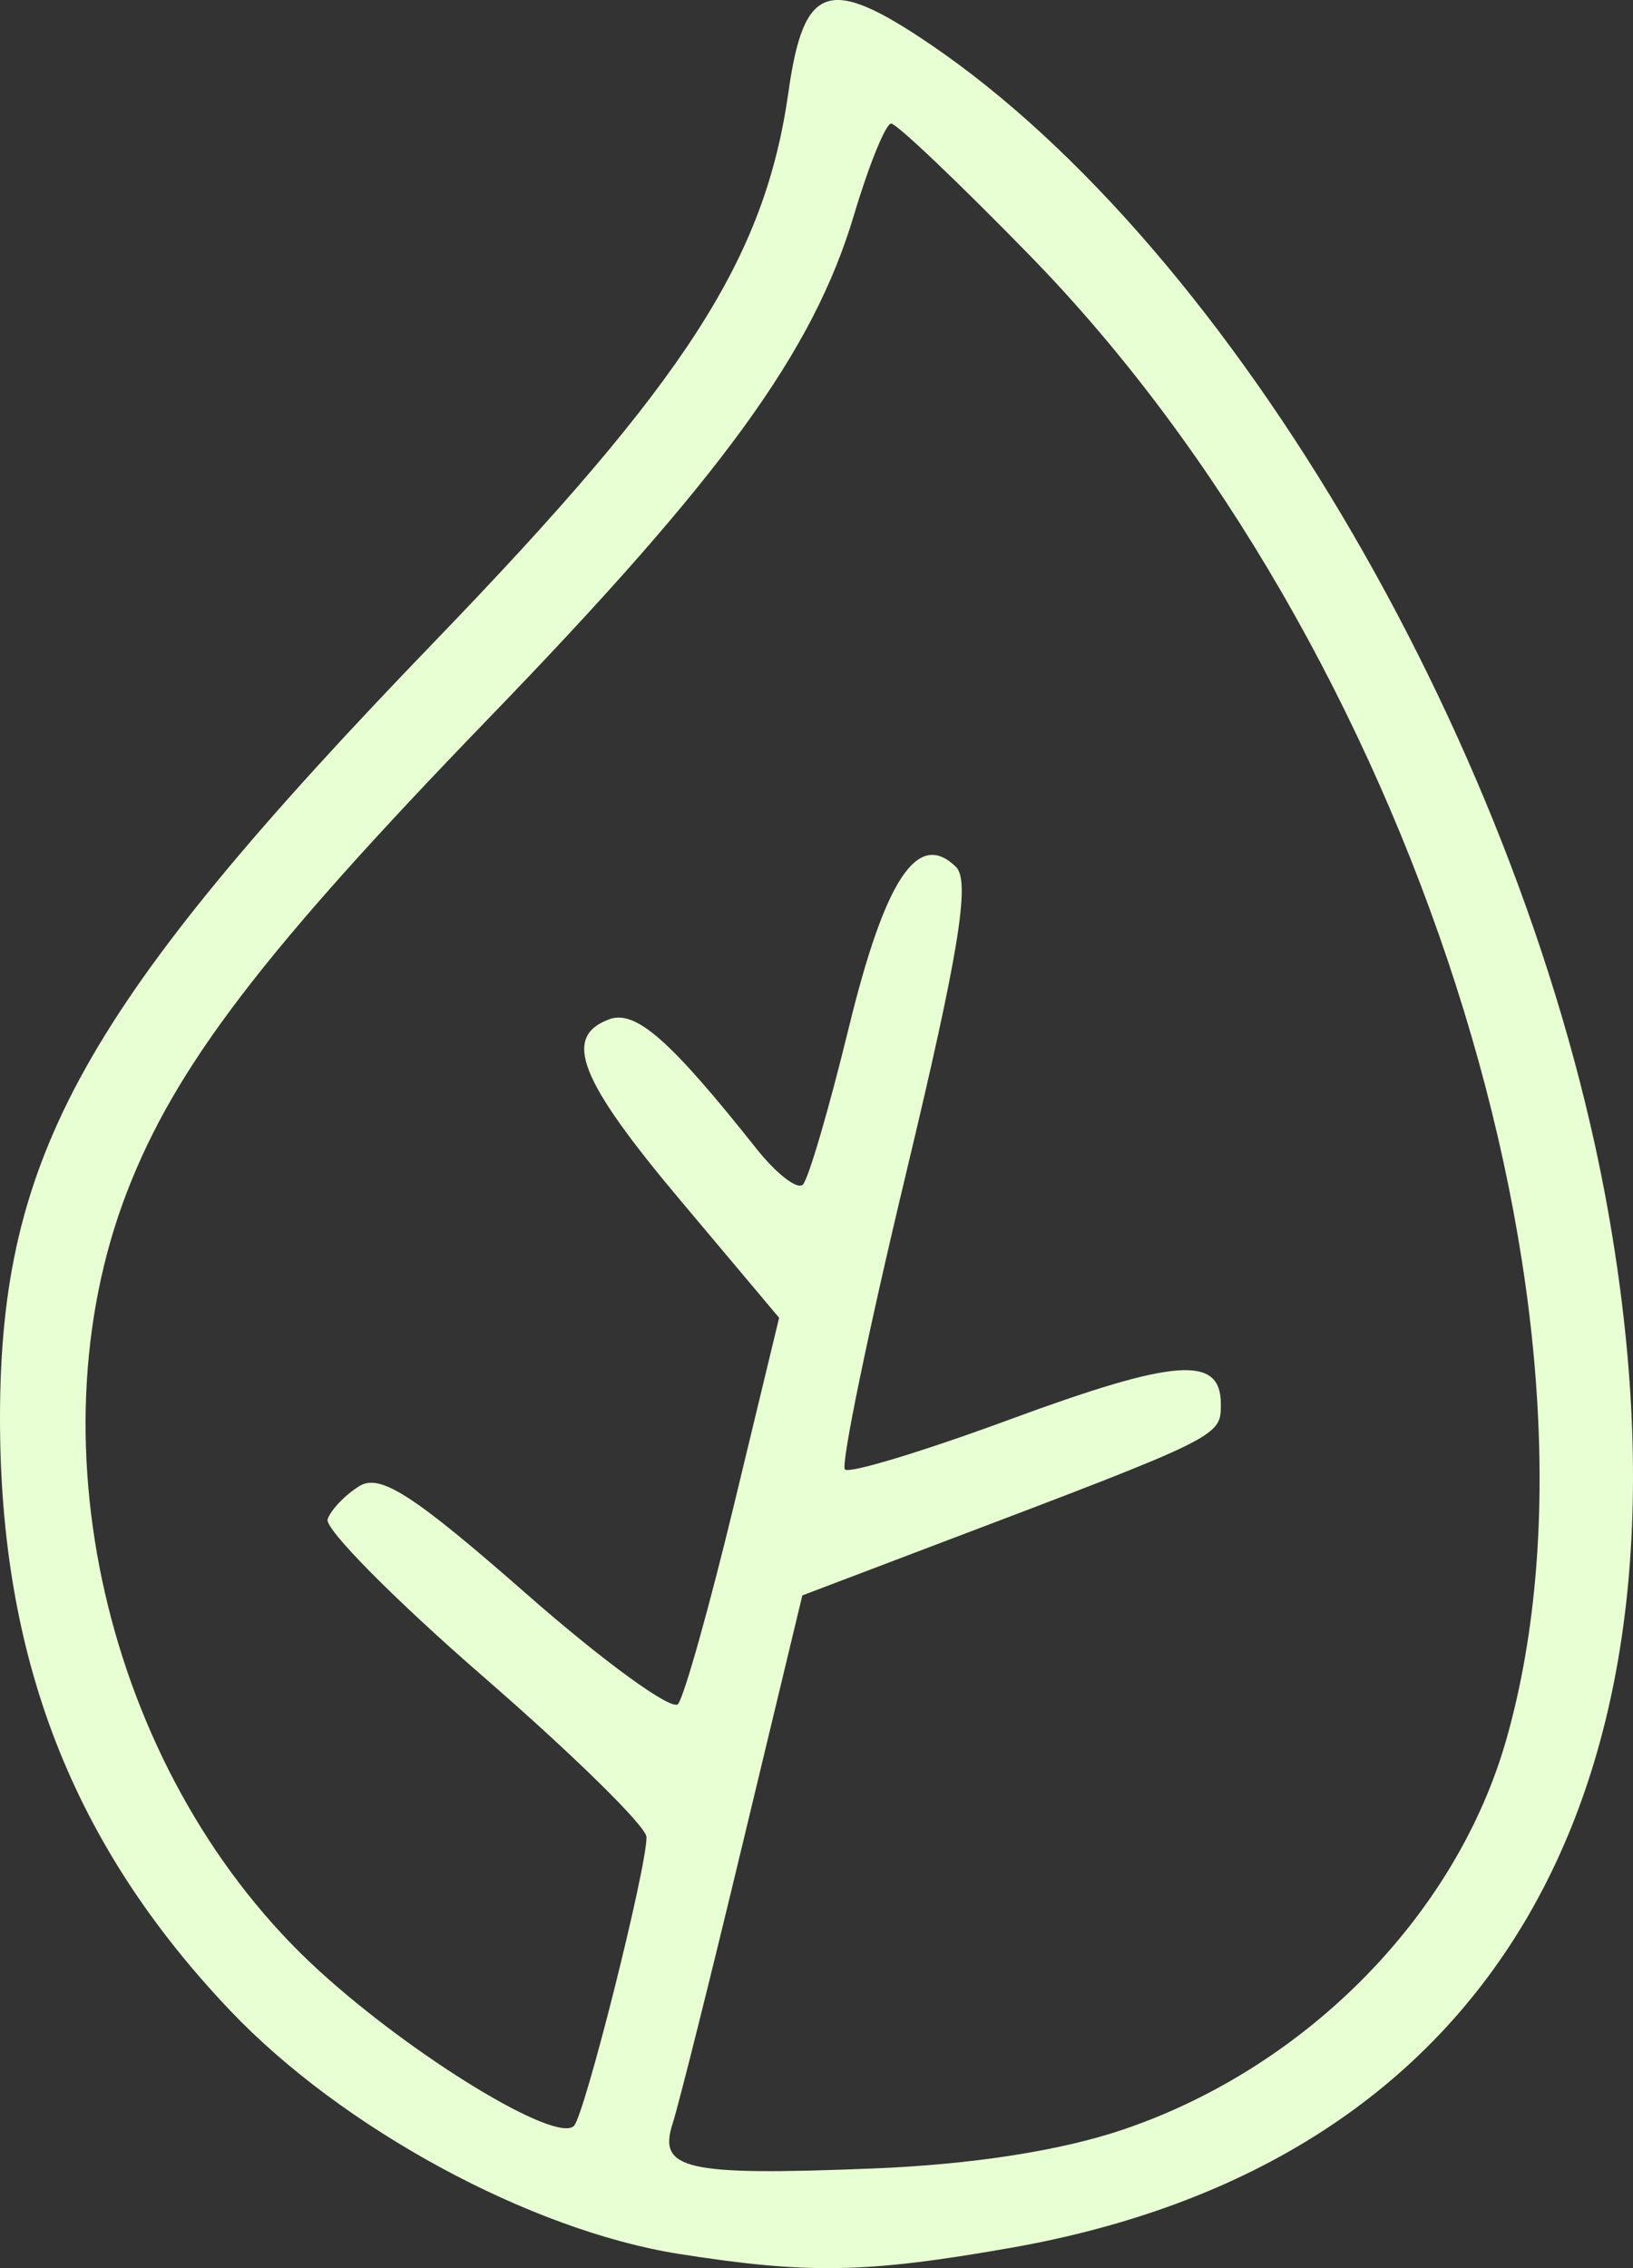 <svg width="36" height="50" viewBox="0 0 36 50" fill="none" xmlns="http://www.w3.org/2000/svg">
<rect x="0" y="0" width="36" height="50" fill="#333333" stroke="none"/>
<path d="M14.972 49.687C11.696 49.17 7.546 46.922 5.078 44.326C1.597 40.665 0 36.557 0 31.269C0 25.466 1.853 22.154 9.589 14.134C15.136 8.383 16.861 5.703 17.382 2.026C17.719 -0.354 18.266 -0.541 20.488 0.963C27.204 5.51 33.666 16.628 35.453 26.711C37.706 39.428 32.941 47.684 22.267 49.555C19.091 50.112 17.819 50.135 14.972 49.687ZM24.775 46.94C28.821 45.563 32.118 42.197 33.213 38.327C35.847 29.018 31.097 14.236 22.709 5.639C21.145 4.035 19.767 2.724 19.646 2.724C19.526 2.724 19.157 3.632 18.826 4.741C17.927 7.752 15.925 10.508 10.742 15.867C5.797 20.983 3.867 23.511 2.801 26.271C0.626 31.903 2.444 39.264 7.045 43.454C9.131 45.354 12.255 47.255 12.652 46.865C12.888 46.633 14.263 41.158 14.252 40.497C14.252 40.268 12.636 38.683 10.67 36.975C8.703 35.267 7.152 33.7 7.222 33.492C7.293 33.285 7.607 32.955 7.922 32.76C8.379 32.477 9.119 32.955 11.598 35.13C13.305 36.629 14.812 37.725 14.947 37.565C15.082 37.405 15.638 35.424 16.184 33.162L17.176 29.05L15.005 26.467C12.771 23.811 12.395 22.86 13.423 22.472C14.008 22.252 14.764 22.914 16.67 25.315C17.114 25.875 17.577 26.234 17.699 26.114C17.822 25.994 18.277 24.437 18.712 22.655C19.514 19.367 20.235 18.285 21.075 19.111C21.396 19.427 21.137 21.009 19.973 25.873C19.136 29.364 18.531 32.299 18.627 32.394C18.725 32.489 20.348 31.996 22.238 31.3C25.919 29.943 26.914 29.869 26.914 30.953C26.914 31.668 26.935 31.661 20.697 34.027L17.688 35.17L16.379 40.615C15.66 43.611 14.962 46.4 14.828 46.813C14.5 47.831 15.113 47.968 19.25 47.803C21.436 47.716 23.395 47.41 24.775 46.94Z" fill="#E8FFD3"/>
</svg>
